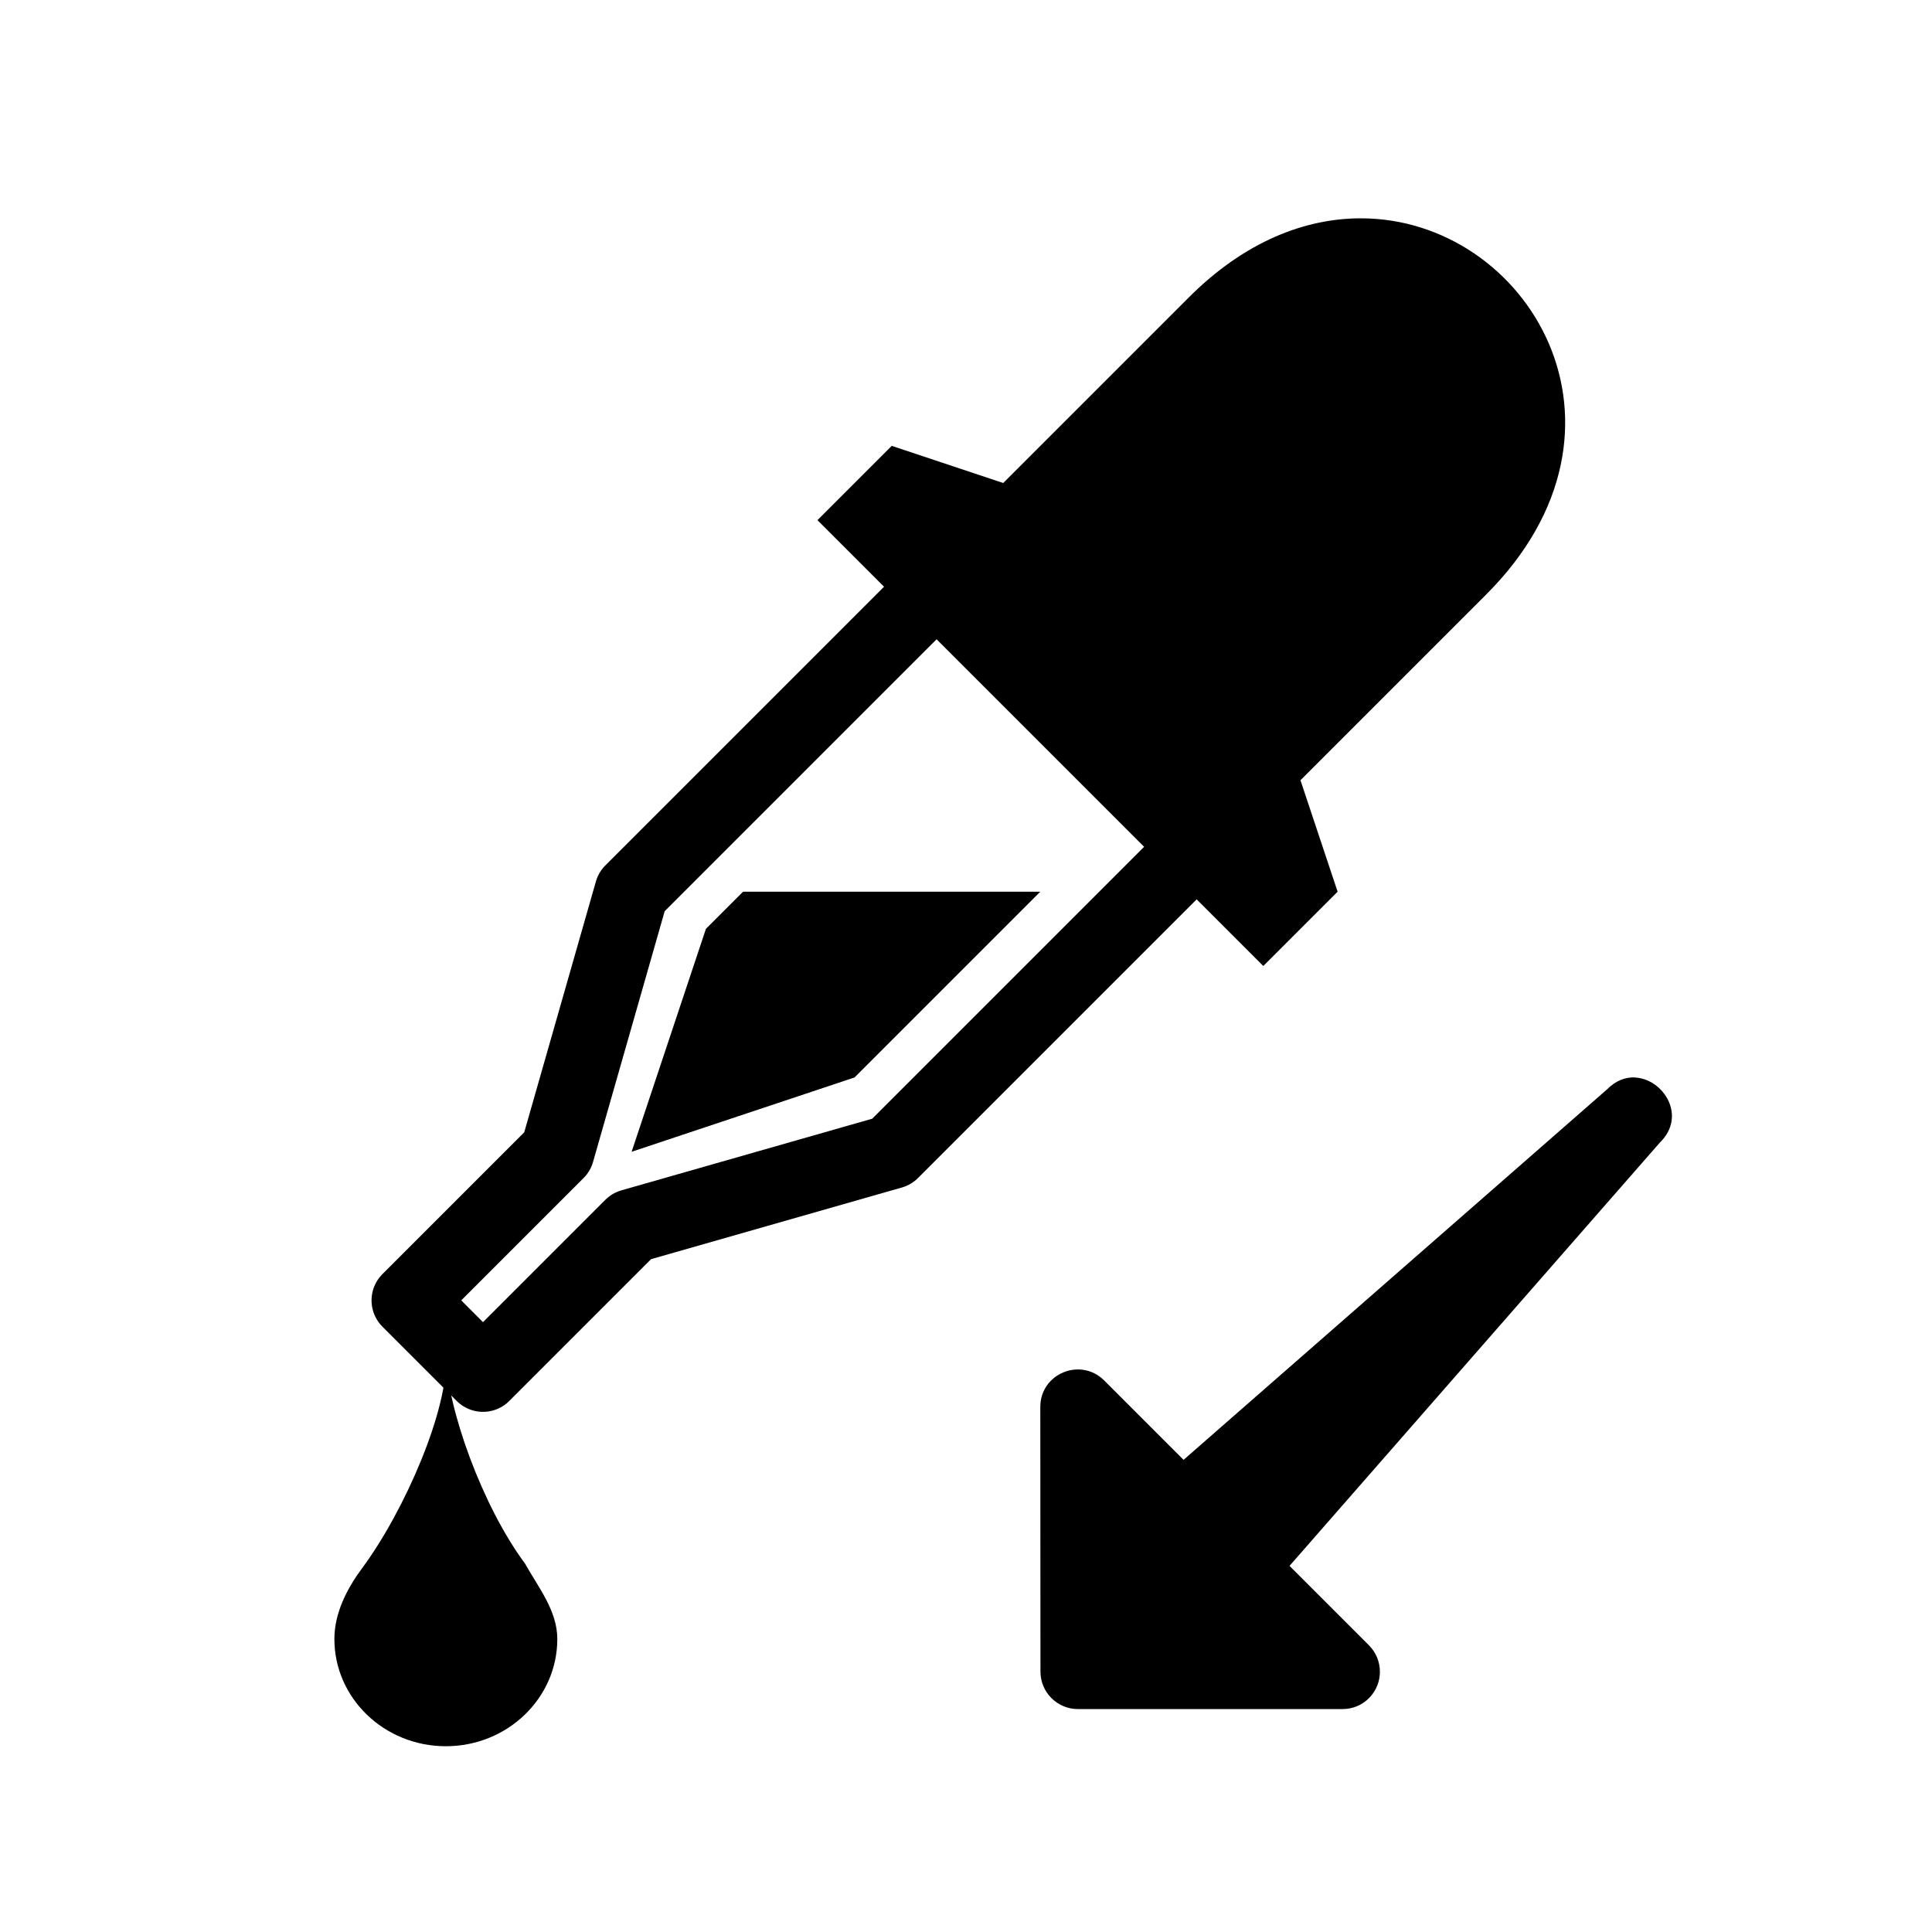<svg width="26" height="26" viewBox="0 0 26 26" xmlns="http://www.w3.org/2000/svg">
<path d="M 12.5,8 8.5,12 l -1,3.5 -2,2 1,1 2,-2 3.5,-1 4,-4" transform="" style="fill: none; stroke: #000000; stroke-width: 1px; stroke-linecap: round; stroke-linejoin: round; stroke-opacity: 1;" />
<path d="m 18.313,2.938 c -0.75,0 -1.562,0.312 -2.312,1.062 l -2.5,2.5 -1.5,-0.5 -1,1 6,6 1,-1 -0.5,-1.5 2.5,-2.5 c 2.25,-2.25 0.562,-5.062 -1.688,-5.062 z M 10,12 9.5,12.5 8.5,15.5 l 3,-1 2.5,-2.5 z m 12.006,2.5 c -0.127,-0.007 -0.262,0.04 -0.381,0.162 l -5.697,4.984 -1.068,-1.068 C 14.542,18.261 14,18.485 14,18.934 l 0.002,3.562 c 1.31e-4,0.278 0.226,0.504 0.504,0.504 h 3.561 c 0.136,7e-5 0.266,-0.054 0.361,-0.152 0.192,-0.197 0.189,-0.512 -0.006,-0.707 l -1.068,-1.068 4.984,-5.697 c 0.366,-0.356 0.05,-0.854 -0.332,-0.875 z M 6,18.25 C 6.044,18.95 5.448,20.33 4.871,21.107 4.669,21.38 4.5,21.708 4.5,22.057 4.5,22.854 5.172,23.5 6,23.5 6.828,23.5 7.5,22.854 7.5,22.057 7.5,21.677 7.246,21.364 7.066,21.043 6.483,20.256 6.022,18.955 6,18.25 Z" transform="" style="fill: #000000; fill-opacity: 1; stroke: none; stroke-width: 1px; stroke-linecap: butt; stroke-linejoin: miter; stroke-opacity: 1;" />
</svg>